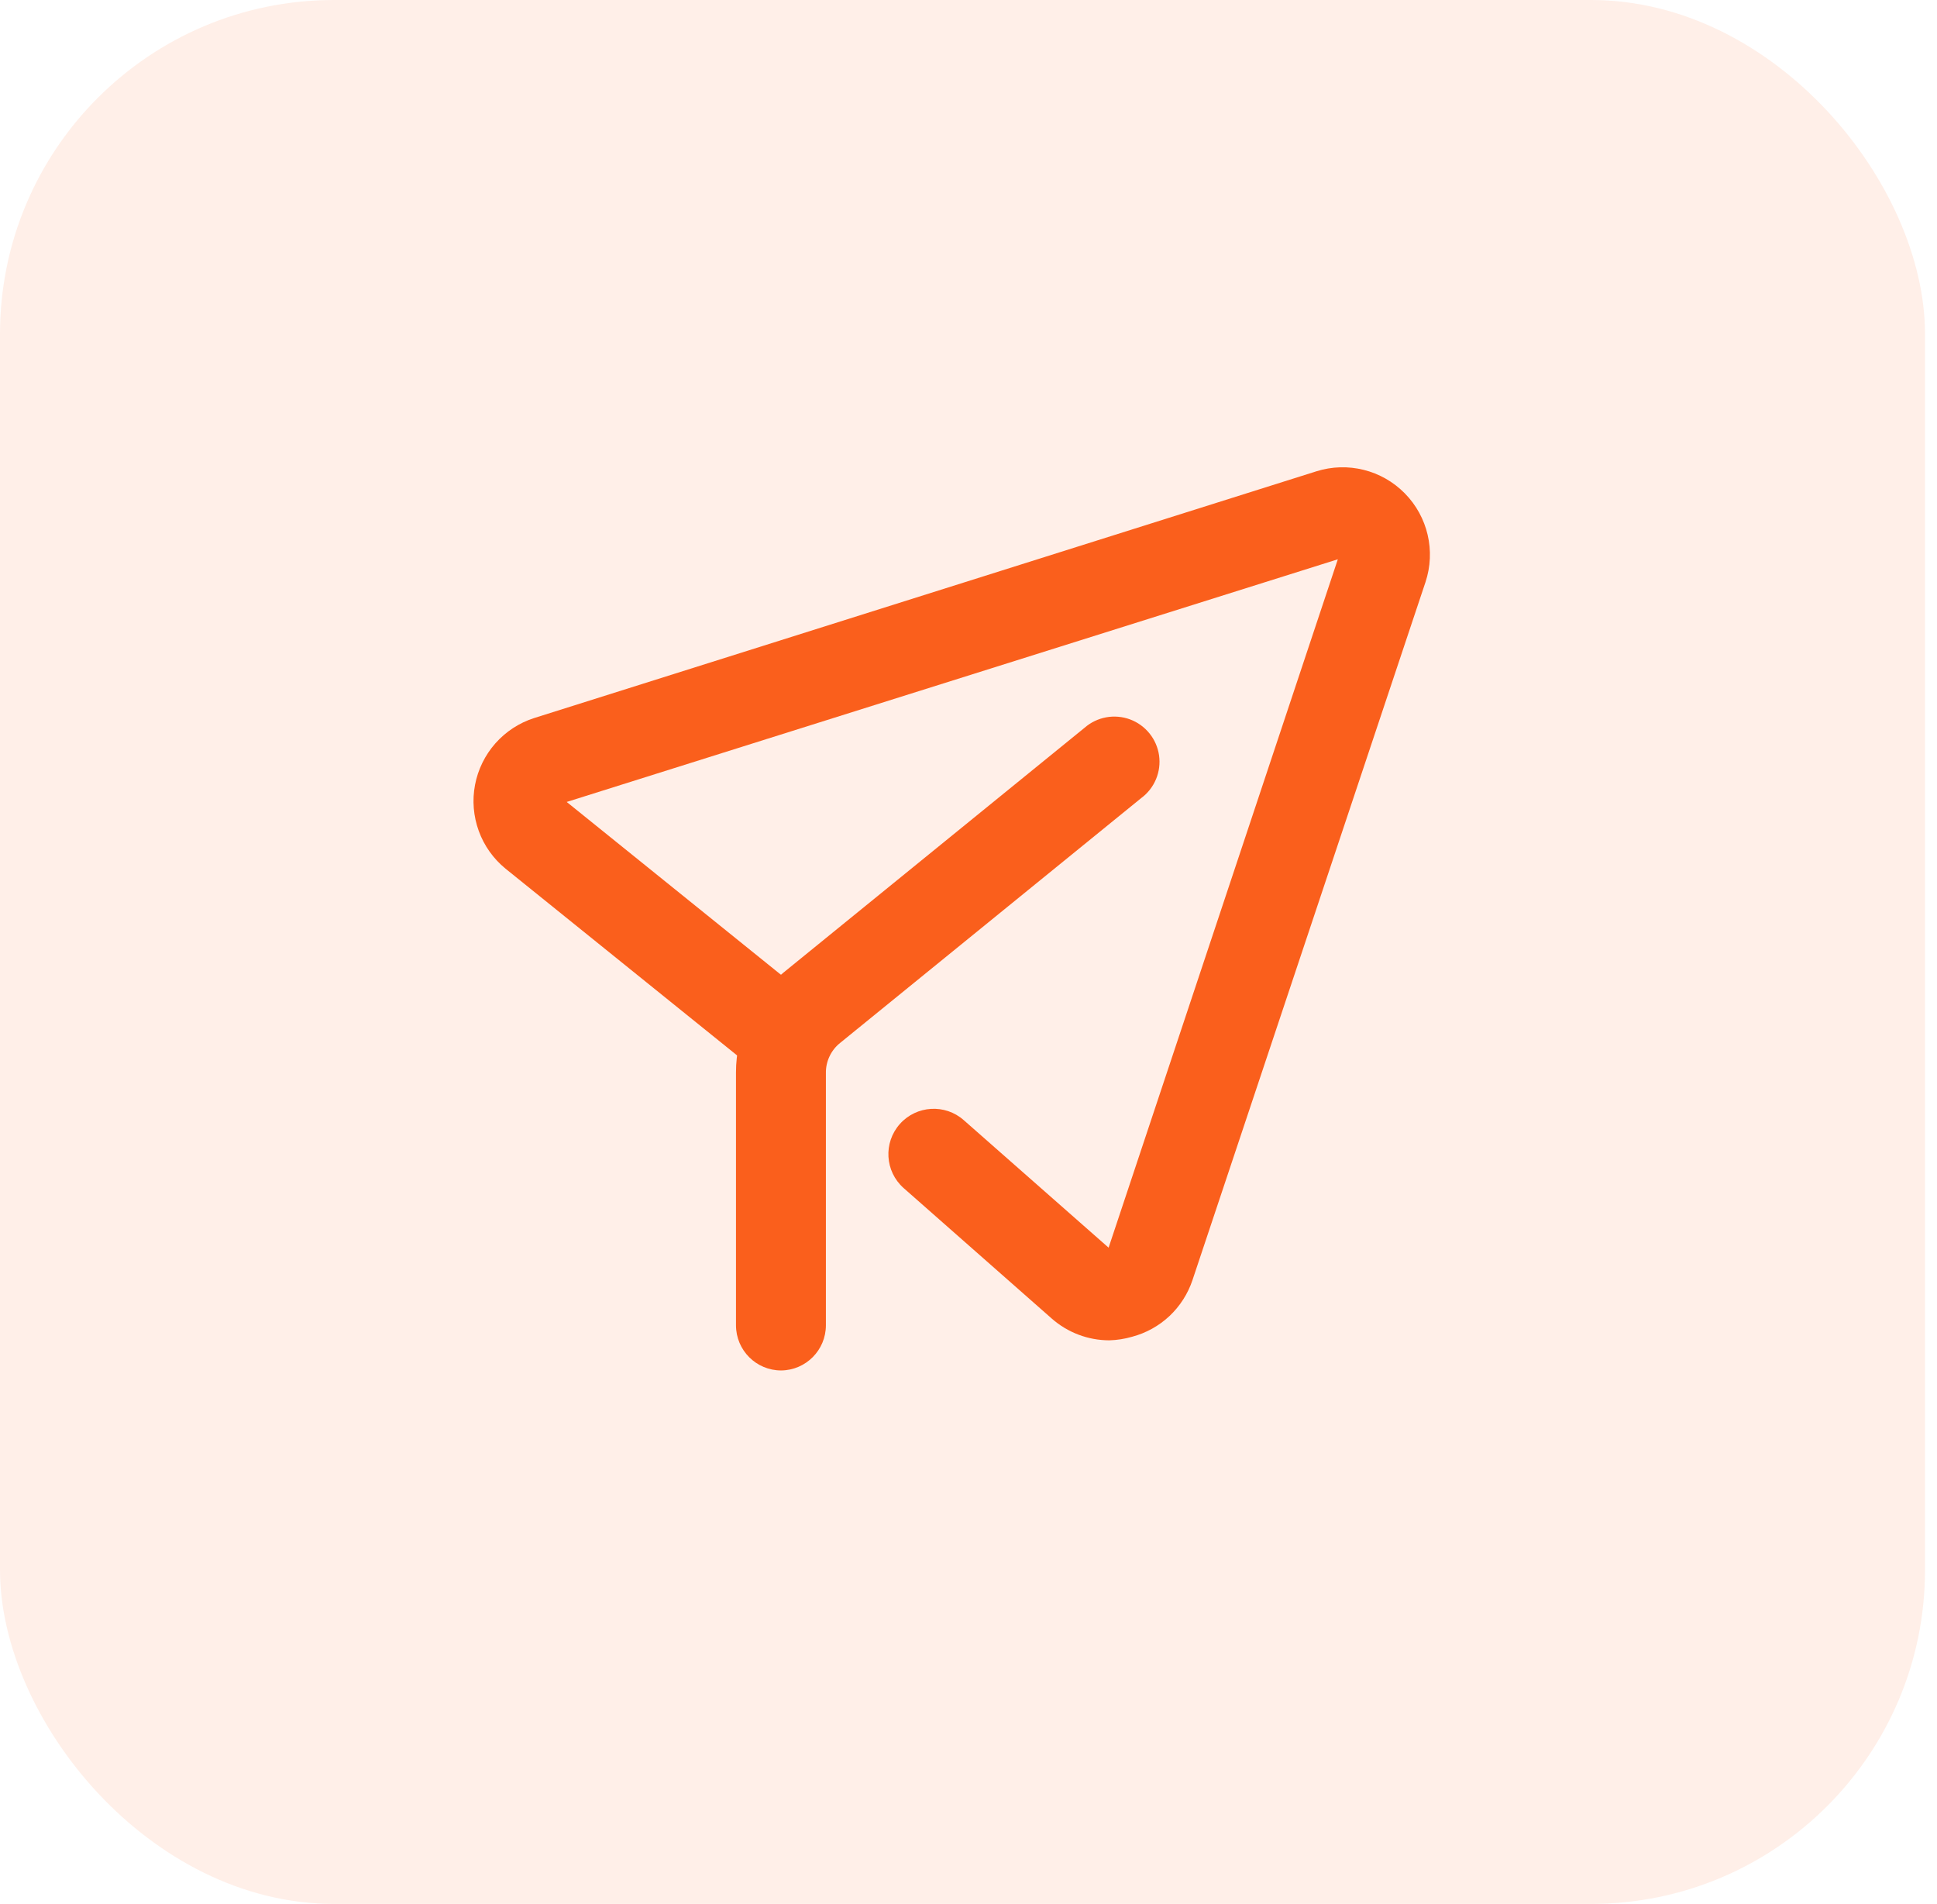<svg xmlns="http://www.w3.org/2000/svg" fill="none" viewBox="0 0 58 57" class="design-iconfont">
  <rect opacity=".1" width="57.641" height="57" rx="10" fill="#FA5F1C"/>
  <path d="M33.217 40.127C32.581 40.127 31.967 39.894 31.49 39.473L27.057 35.568C26.496 35.07 26.446 34.212 26.944 33.651C27.442 33.091 28.301 33.04 28.861 33.538L33.195 37.353L40.059 16.744L16.969 24.009L24.239 29.872C24.434 30.017 24.586 30.213 24.68 30.437C24.774 30.662 24.805 30.908 24.771 31.149C24.737 31.39 24.638 31.617 24.485 31.806C24.333 31.996 24.132 32.141 23.904 32.226C23.439 32.399 22.917 32.304 22.543 31.978L15.138 26.007C14.774 25.71 14.496 25.32 14.336 24.878C14.175 24.436 14.136 23.959 14.224 23.497C14.312 23.035 14.523 22.606 14.834 22.254C15.146 21.902 15.547 21.64 15.995 21.497L39.414 14.111C40.351 13.815 41.375 14.069 42.064 14.77C42.754 15.47 42.993 16.497 42.683 17.43L35.707 38.323C35.57 38.733 35.333 39.103 35.019 39.399C34.704 39.694 34.32 39.908 33.903 40.019C33.68 40.084 33.45 40.121 33.217 40.127Z" fill="#FA5F1C"/>
  <path d="M23.39 41.029C22.643 41.029 22.038 40.424 22.038 39.676V32.105C22.037 31.532 22.164 30.968 22.41 30.451C22.656 29.934 23.014 29.479 23.458 29.119L32.478 21.786C32.661 21.626 32.885 21.519 33.124 21.475C33.363 21.432 33.61 21.453 33.838 21.538C34.066 21.623 34.267 21.768 34.42 21.958C34.573 22.147 34.671 22.375 34.706 22.615C34.74 22.856 34.709 23.102 34.615 23.327C34.521 23.552 34.369 23.747 34.173 23.892L25.154 31.225C25.019 31.333 24.911 31.471 24.838 31.627C24.764 31.783 24.727 31.954 24.73 32.127V39.676C24.73 40.418 24.132 41.022 23.39 41.029Z" fill="#FA5F1C"/>
</svg>
